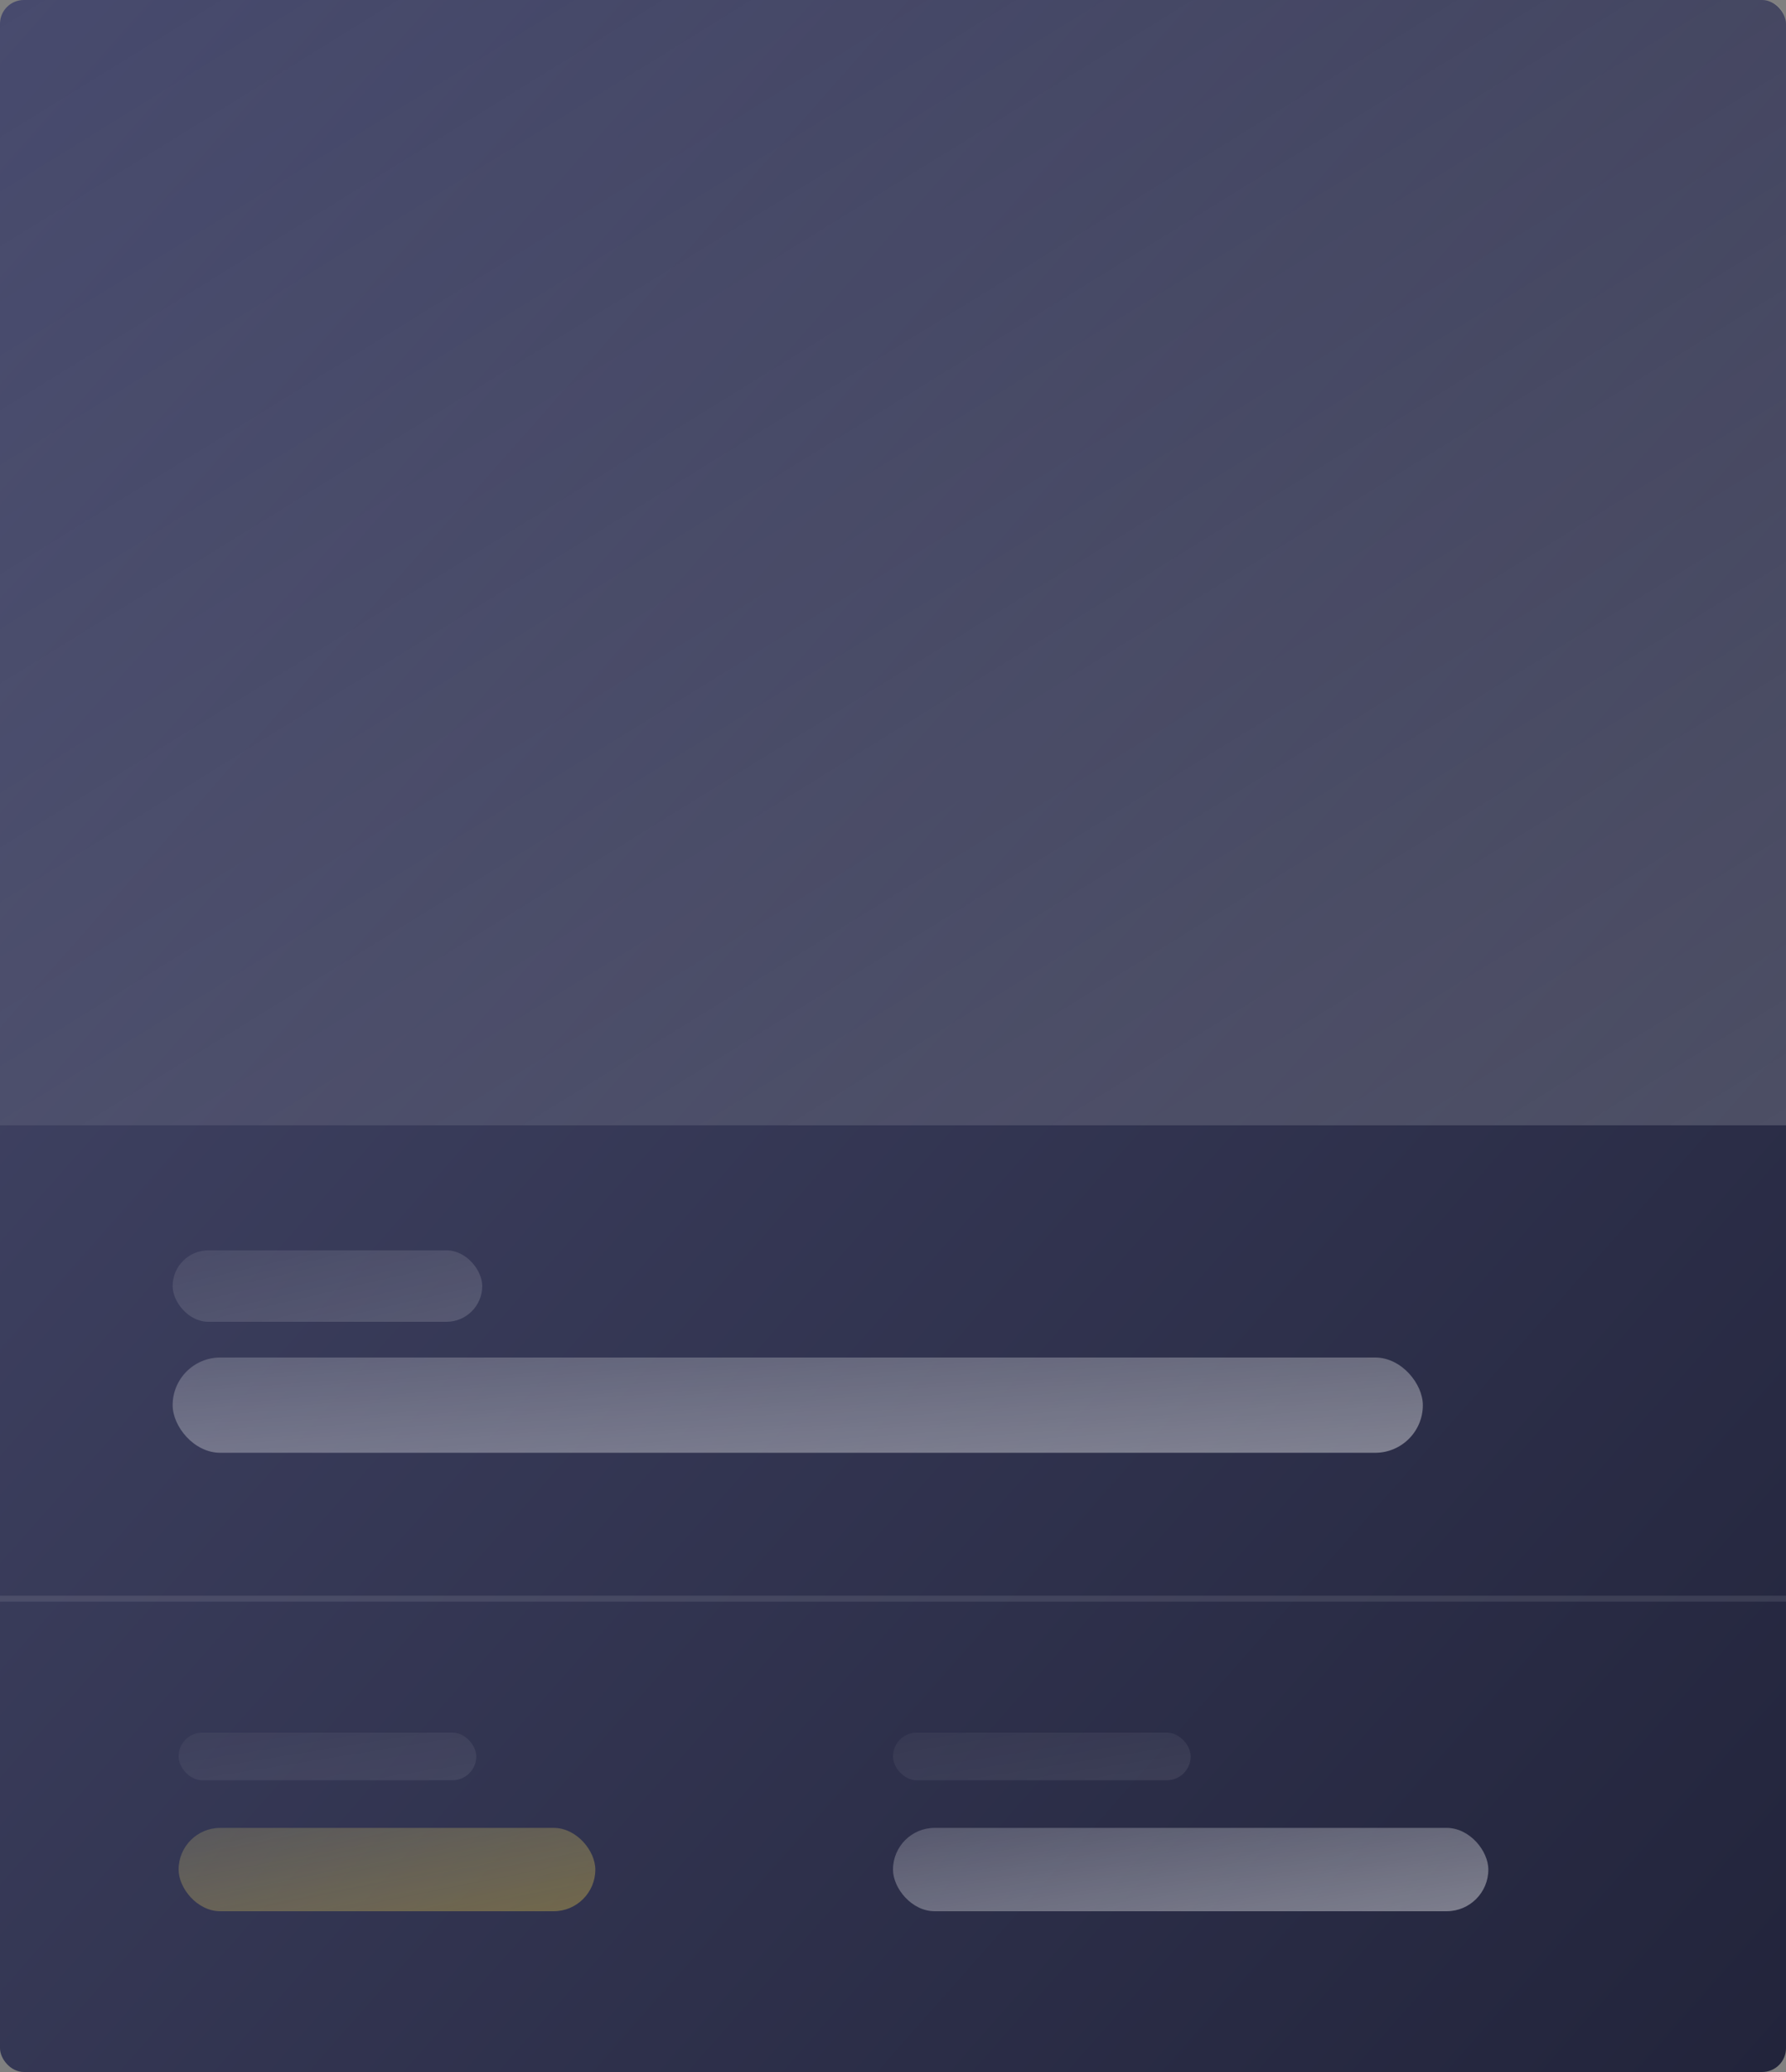 <svg width="300" height="348" xmlns="http://www.w3.org/2000/svg"><rect width="100%" height="100%" fill="#808080" stroke="none"/><defs><linearGradient x1="0%" y1="0%" y2="100%" id="a"><stop stop-color="#474A6D" offset="0%"/><stop stop-color="#22243B" offset="100%"/></linearGradient><linearGradient x1="0%" y1="0%" y2="100%" id="b"><stop stop-color="#FFF" stop-opacity="0" offset="0%"/><stop stop-color="#FFF" stop-opacity=".4" offset="100%"/></linearGradient><linearGradient x1="0%" y1="0%" y2="100%" id="c"><stop stop-color="#FFF" stop-opacity=".2" offset="0%"/><stop stop-color="#FFF" stop-opacity=".4" offset="100%"/></linearGradient><linearGradient x1="0%" y1="0%" y2="100%" id="d"><stop stop-color="#EBDC7D" stop-opacity=".197" offset="0%"/><stop stop-color="#D3B747" stop-opacity=".4" offset="100%"/></linearGradient></defs><g fill="none" fill-rule="evenodd"><rect fill="url(#a)" width="300" height="348" rx="4"/><path d="M0 3.991C0 1.787 1.8 0 4 0h292a4 4 0 0 1 4 3.991V189H0V3.991z" fill-opacity=".4" fill="url(#b)"/><path fill-opacity=".1" fill="#FFF" d="M0 268h300v1H0z"/><rect fill="url(#c)" opacity=".4" x="29" y="210" width="52" height="12" rx="6"/><rect fill="url(#c)" x="29" y="228" width="210" height="16" rx="8"/><rect fill="url(#c)" opacity=".2" x="30" y="291" width="50" height="8" rx="4"/><rect fill="url(#c)" opacity=".2" x="150" y="291" width="50" height="8" rx="4"/><rect fill="url(#d)" x="30" y="307" width="70" height="14" rx="7"/><rect fill="url(#c)" x="150" y="307" width="100" height="14" rx="7"/></g></svg>